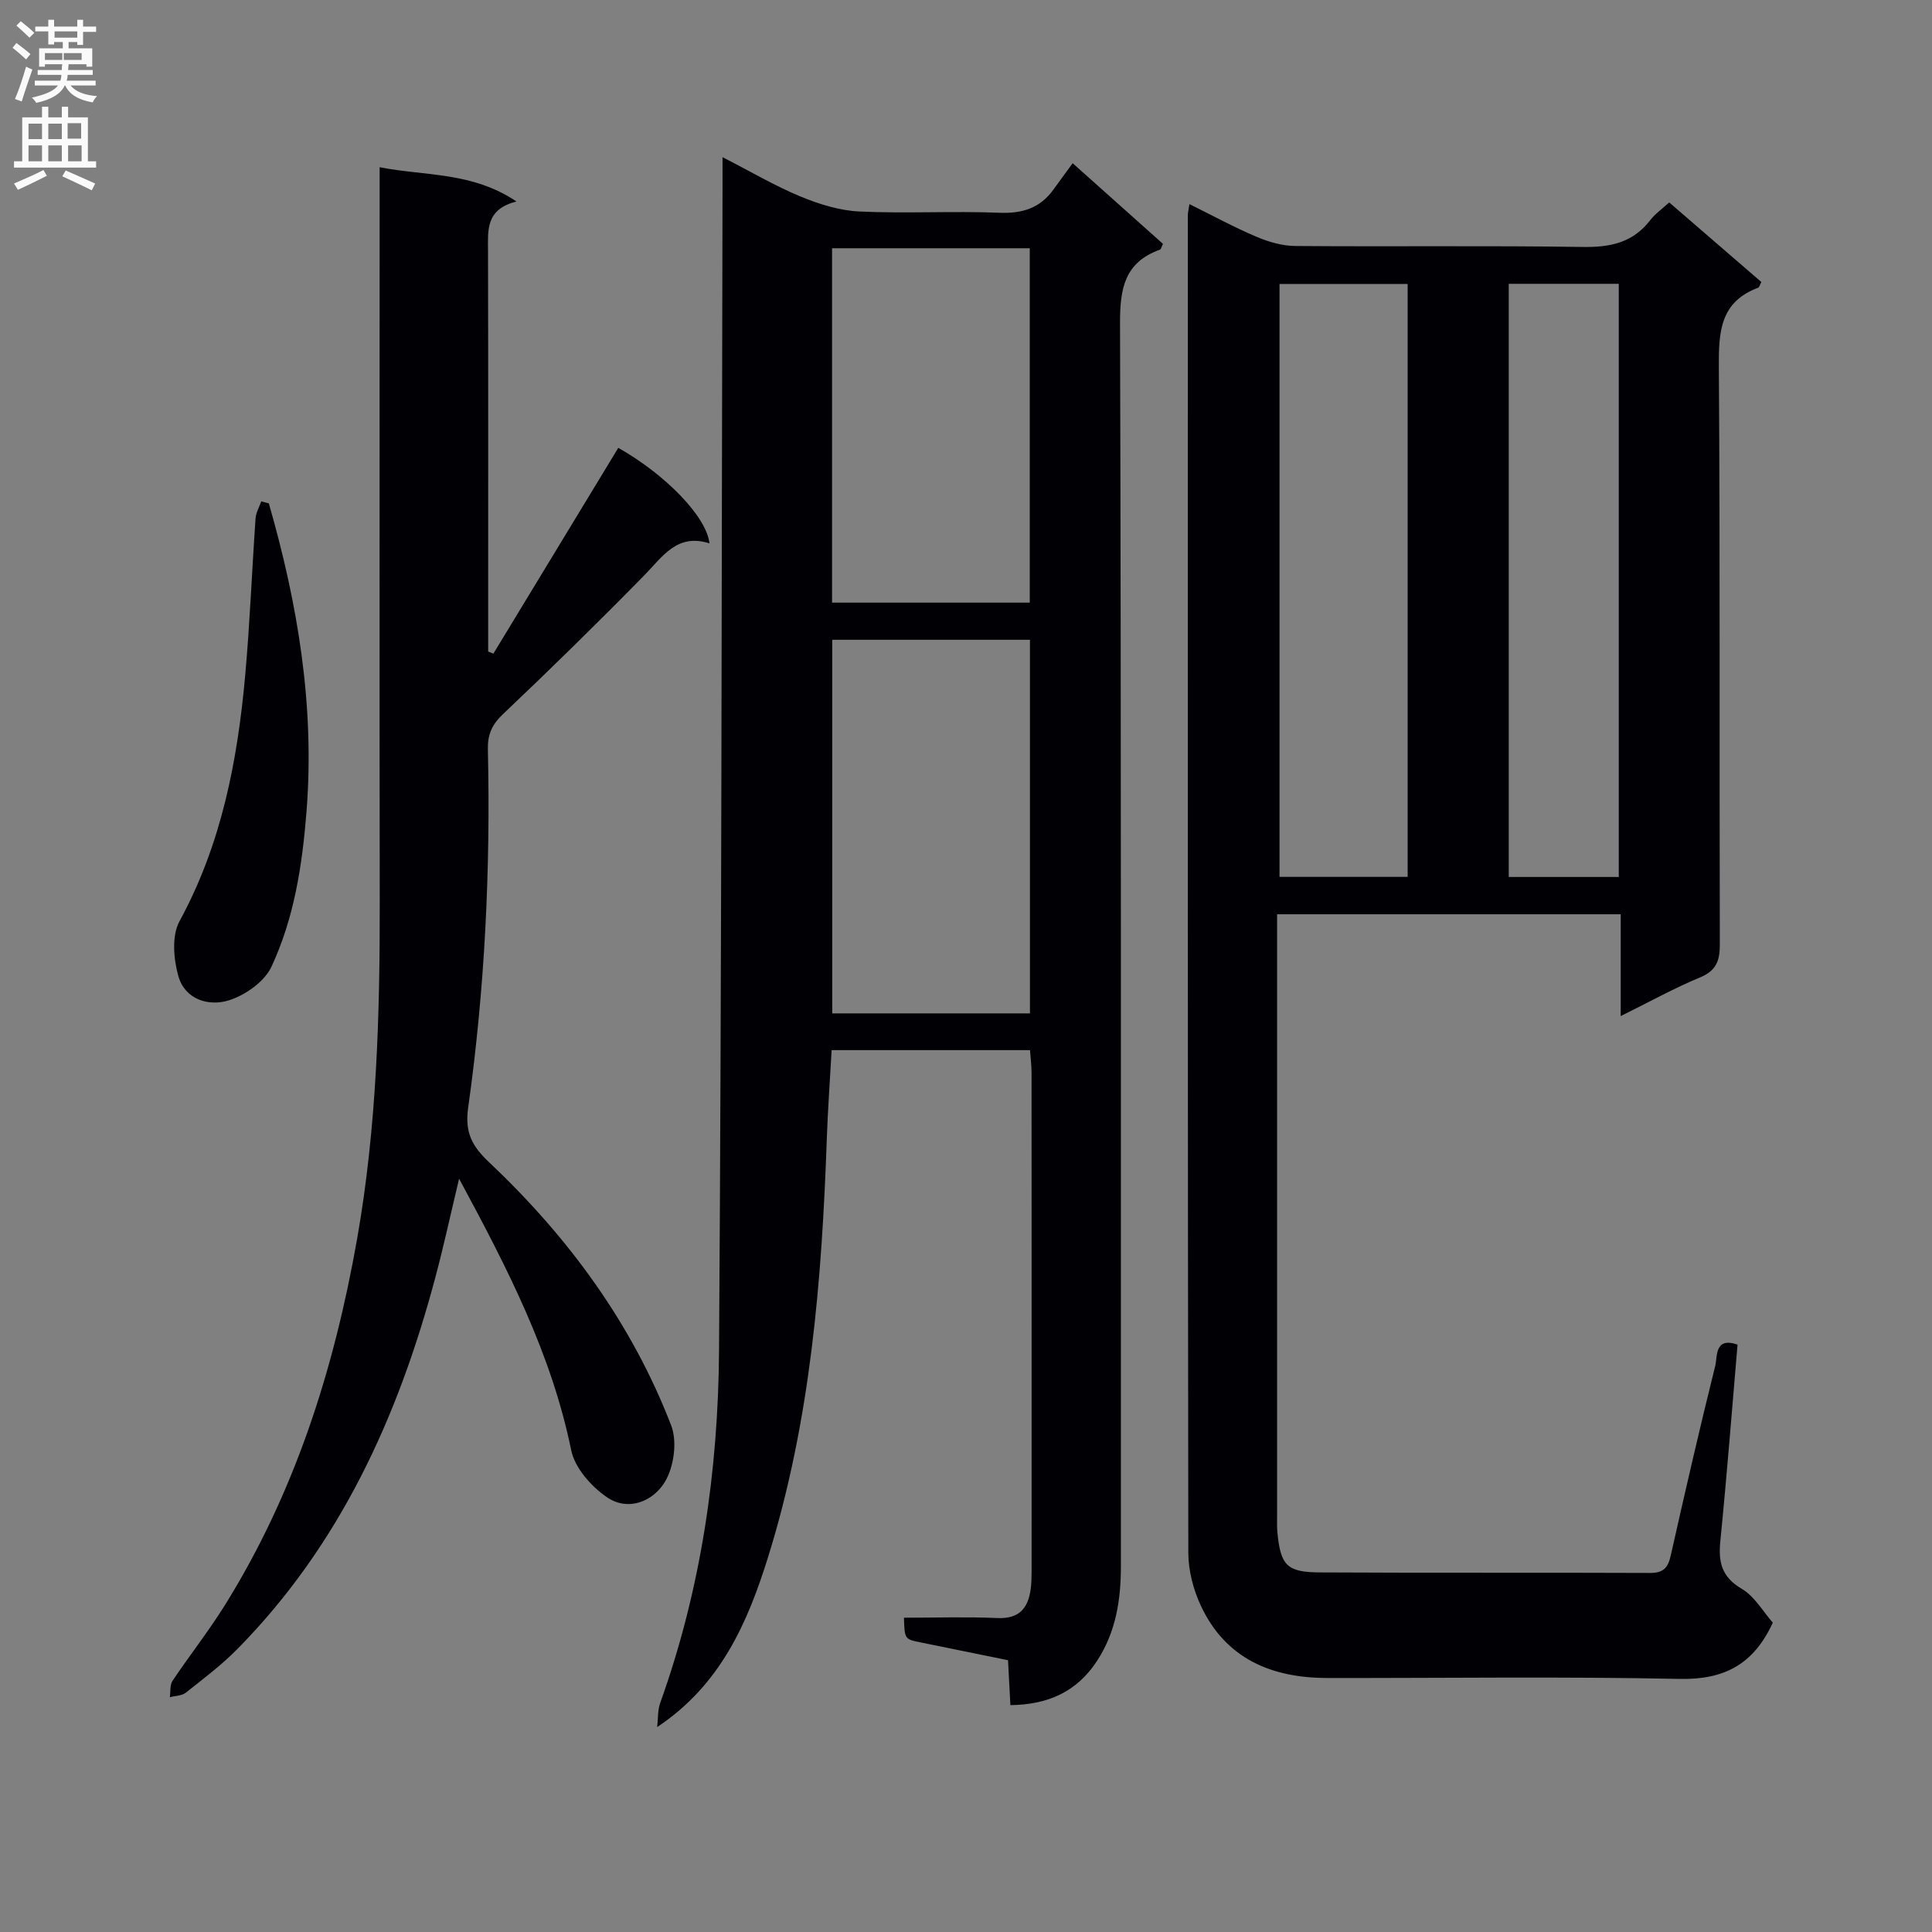 <svg enable-background="new 0 0 400 400" viewBox="0 0 400 400" xmlns="http://www.w3.org/2000/svg"><rect x="0" y="0" width="400" height="400" fill="#808080" stroke="none"/><g fill="#010105"><path d="m345.59 41.91c6.61 5.71 12.87 11.12 19.08 16.48-.34.63-.44 1.1-.67 1.18-7.91 2.95-8.18 9.21-8.13 16.46.27 39.83.09 79.67.2 119.5.01 3.4-.74 5.45-4.13 6.85-5.32 2.2-10.38 5.02-16.39 7.99 0-7.5 0-14.22 0-21.08-23.92 0-47.2 0-71.14 0v5.57 119c0 1.17-.05 2.34.07 3.5.67 6.69 1.93 8.15 8.67 8.19 22.83.13 45.67.01 68.5.11 2.77.01 3.7-1.1 4.26-3.61 2.95-13.11 5.96-26.22 9.21-39.26.48-1.92-.18-6.07 4.62-4.4-1.16 13.56-2.21 27.11-3.56 40.63-.44 4.37.23 7.45 4.42 9.92 2.69 1.58 4.44 4.75 6.44 7.01-3.98 8.67-10.08 11.84-19.29 11.65-24.32-.51-48.66-.15-73-.19-11.48-.02-20.95-3.97-26.09-14.88-1.58-3.36-2.62-7.32-2.63-11.01-.14-92.33-.11-184.67-.1-277 0-.49.14-.98.33-2.26 4.77 2.36 9.23 4.79 13.88 6.76 2.51 1.07 5.35 1.89 8.05 1.91 19.83.16 39.67-.1 59.5.2 5.71.09 10.39-.88 13.98-5.56 1.02-1.31 2.43-2.3 3.92-3.66zm-54.15 139.64c0-41.31 0-81.99 0-122.76-9.11 0-17.82 0-26.53 0v122.76zm43.71.02c0-41.09 0-81.93 0-122.81-7.87 0-15.29 0-22.78 0v122.81z"/><path d="m187.15 334.93c6.73 0 13.05-.21 19.35.07 4.53.2 6.36-2.04 6.9-6.03.15-1.15.18-2.32.18-3.49.01-34.49.01-68.97-.01-103.46 0-1.46-.2-2.91-.32-4.6-13.76 0-27.18 0-41.07 0-.34 6.2-.79 12.28-1 18.37-1.02 29.28-3.37 58.42-12.15 86.56-4.21 13.51-9.81 26.48-22.97 35.22.2-1.68.08-3.48.64-5.03 8.46-23.58 12-48.09 12.17-72.93.54-79.94.52-159.88.72-239.82.01-2.12 0-4.25 0-7.25 5.86 3 10.85 5.95 16.14 8.14 3.86 1.6 8.1 2.92 12.23 3.11 9.64.45 19.33-.13 28.98.26 4.76.19 8.39-.97 11.16-4.8 1.26-1.75 2.54-3.49 3.98-5.46 6.98 6.23 12.87 11.5 18.7 16.7-.33.66-.41 1.13-.63 1.2-7.3 2.62-8.28 8-8.26 15.18.26 85.8.16 171.6.18 257.4 0 6.94-1.01 13.51-4.88 19.51-4.2 6.49-10.19 9.15-18 9.25-.16-3.1-.32-6.03-.49-9.3-6.09-1.24-12.07-2.47-18.06-3.68-3.35-.68-3.35-.67-3.49-5.12zm26.09-202.47c-13.91 0-27.47 0-40.93 0v77.35h40.93c0-25.91 0-51.64 0-77.35zm-.04-7.69c0-24.78 0-49.14 0-73.37-13.95 0-27.49 0-40.93 0v73.37z"/><path d="m146.89 112.5c-6.74-2.16-9.72 2.77-13.56 6.68-9.56 9.74-19.31 19.31-29.22 28.7-2.3 2.18-3.17 4.25-3.1 7.31.56 24.81-.62 49.56-4.08 74.13-.74 5.23.86 8.03 4.35 11.33 16.39 15.48 29.55 33.37 37.69 54.5 1.27 3.3.57 8.47-1.26 11.57-2.42 4.1-7.62 6.31-12.09 3.24-3.23-2.22-6.62-6.06-7.36-9.71-4.06-19.85-13.1-37.49-23.21-56.21-1.81 7.58-3.21 14.06-4.92 20.45-7.68 28.83-19.74 55.37-41 76.94-3.26 3.3-7.01 6.13-10.66 9.02-.83.66-2.2.64-3.31.94.17-1.14-.02-2.53.56-3.39 3.51-5.25 7.45-10.24 10.79-15.59 14.55-23.32 22.67-48.97 27.42-75.88 4.09-23.2 4.73-46.59 4.69-70.05-.07-48.15-.02-96.29-.02-144.44 0-2.15 0-4.29 0-7.42 9.51 1.87 19.08.9 28.34 7.1-6.46 1.6-5.91 6.01-5.9 10.35.06 25.99.03 51.98.03 77.97v4.85c.36.15.72.3 1.08.44 8.62-14.21 17.25-28.41 25.86-42.61 9.77 5.53 18.26 14.22 18.88 19.78z"/><path d="m55.66 104.22c5.98 20.79 9.51 41.81 7.81 63.68-.88 11.22-2.55 22.14-7.27 32.25-1.44 3.09-5.4 5.88-8.79 6.95-4.21 1.33-9.13-.16-10.49-5.03-.99-3.54-1.39-8.34.24-11.33 8.72-16 12.03-33.3 13.62-51.08.96-10.75 1.38-21.55 2.13-32.32.08-1.2.77-2.36 1.18-3.54.52.15 1.05.28 1.57.42z"/></g><path d="m2.6 9.9.8-1c.9.7 1.9 1.4 2.9 2.3l-.9 1.1c-1.1-1-2-1.8-2.8-2.4zm.5 10.6c.9-2.1 1.6-4.3 2.3-6.7.4.2.8.4 1.3.6-.7 2.1-1.5 4.3-2.2 6.6zm.3-15.2.9-.9c1 .8 2 1.6 2.8 2.4l-1 1c-.9-.9-1.8-1.7-2.7-2.5zm12.6-1.2h1.2v1.4h2.7v1.1h-2.7v2.7h-1.2v-.6h-1.8v1.3h4.9v3.8h-1.2v-.5h-3.7c0 .4-.1.9-.1 1.2h5.1v1h-5.2c0 .5-.1.9-.2 1.2h6v1h-5.2c1.1 1.3 2.9 2 5.5 2.2-.4.4-.7.8-.9 1.3-2.9-.5-4.8-1.6-5.7-3.5h-.1c-.8 1.7-2.7 2.9-5.9 3.6-.2-.4-.6-.8-.9-1.1 2.8-.6 4.6-1.4 5.4-2.5h-4.8v-1h5.3c.1-.3.2-.7.2-1.2h-4.9v-1h5c0-.4 0-.8.1-1.2h-3.6v.5h-1.2v-3.8h4.9v-1.3h-1.8v.5h-1.2v-2.7h-2.7v-1h2.7v-1.4h1.2v1.4h4.8zm-6.7 8.3h3.6c0-.4 0-.9 0-1.4h-3.6zm1.9-4.6h4.8v-1.3h-4.7v1.3zm6.7 3.2h-4.7v1.4h3.7v-1.4z" fill="#fbfafa"/><path d="m8.7 22.1h1.3v2.2h2.8v-2.2h1.3v2.2h4.1v9.1h1.7v1.3h-17v-1.3h1.7v-9.1h4.1zm.3 13.1.7 1.2c-1.8.9-3.8 1.9-6 2.9-.2-.4-.5-.8-.8-1.3 2.3-1 4.4-1.9 6.1-2.8zm-3.1-6.4h2.8v-3.2h-2.8zm0 4.6h2.8v-3.3h-2.8zm4.1-4.6h2.8v-3.2h-2.8zm0 4.6h2.8v-3.3h-2.8zm3.6 1.9c2.1.9 4.1 1.8 6.1 2.7l-.7 1.4c-2.2-1.1-4.2-2-6.1-2.9zm3.2-9.8h-2.8v3.2h2.8v-3.1zm-2.7 7.9h2.8v-3.3h-2.8z" fill="#fbfafa"/></svg>